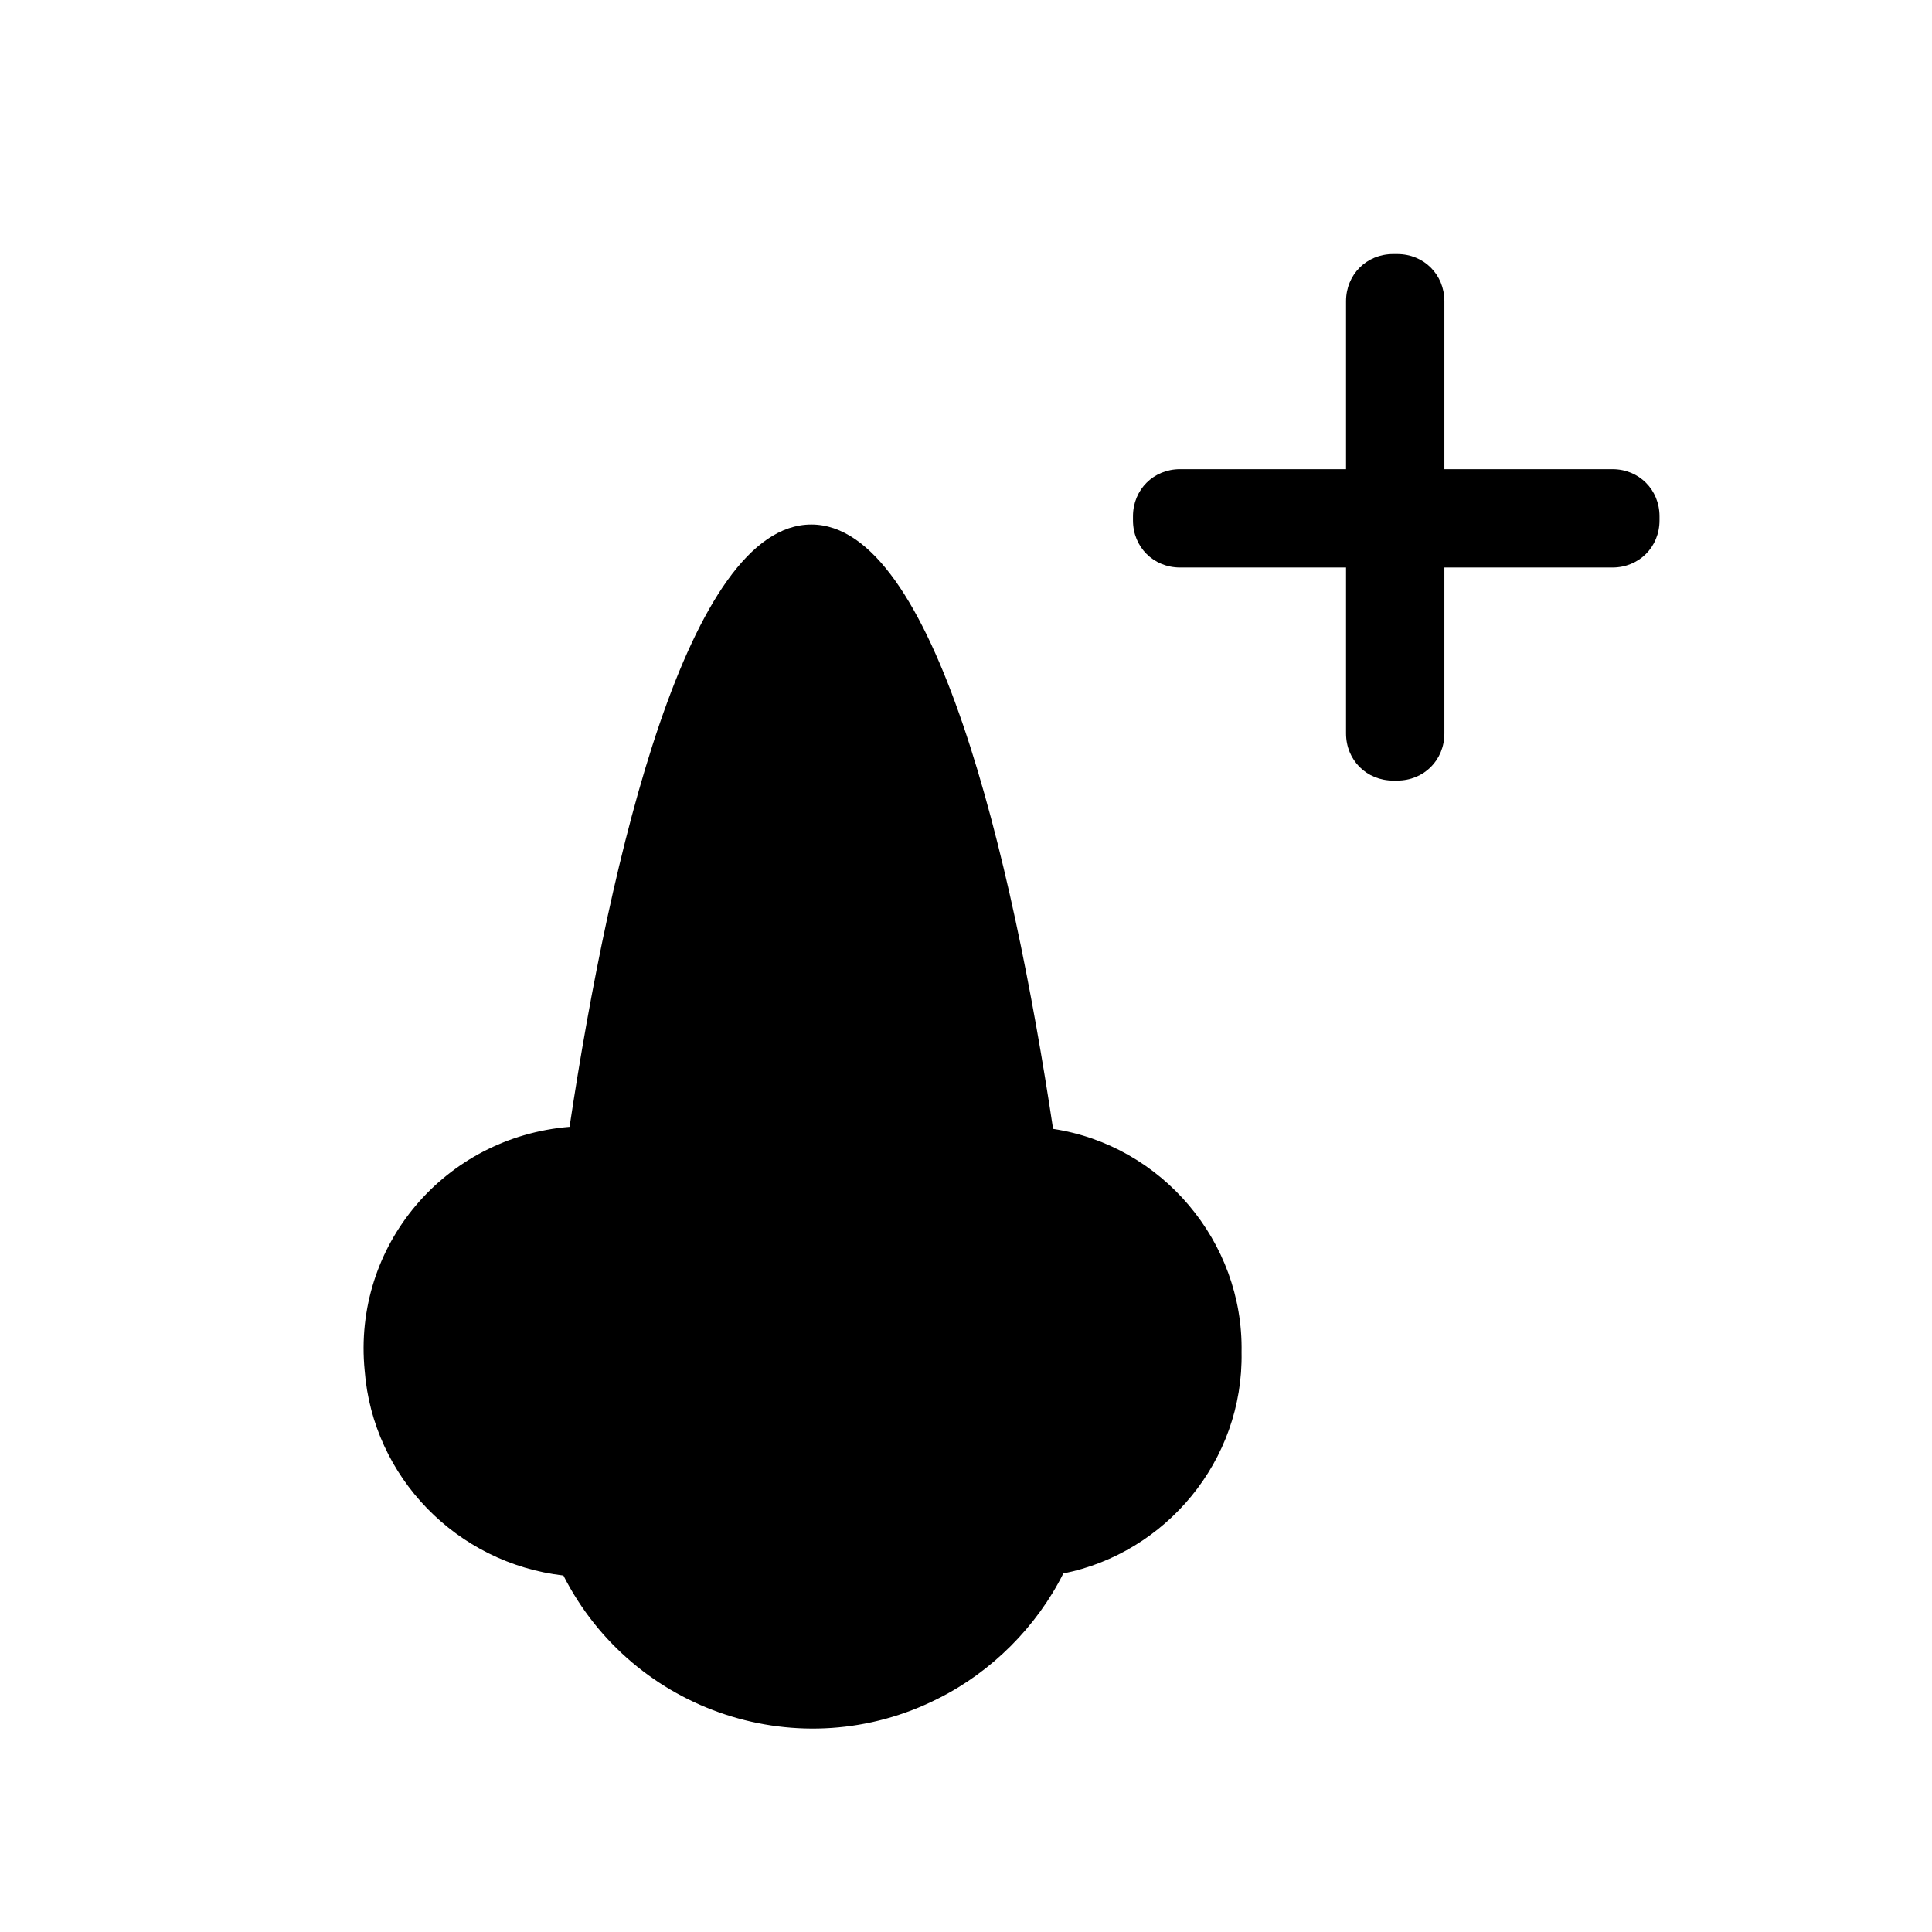 <?xml version="1.0" encoding="utf-8"?>
<!-- Generator: Adobe Illustrator 19.2.0, SVG Export Plug-In . SVG Version: 6.00 Build 0)  -->
<svg version="1.1" id="Layer_3" xmlns="http://www.w3.org/2000/svg" xmlns:xlink="http://www.w3.org/1999/xlink" x="0px" y="0px"
	 viewBox="0 0 94.3 94.3" style="enable-background:new 0 0 94.3 94.3;" xml:space="preserve">
<title>chimere_picto_</title>
<path d="M60.6,66c0.1-5.4-3.9-10.1-9.2-10.9c-2-13.3-5.8-29.5-11.8-29.5S29.8,41.7,27.8,55c-6.1,0.5-10.6,5.8-10,11.9
	c0.4,5.2,4.5,9.4,9.7,10c3.4,6.7,11.6,9.4,18.3,6c2.6-1.3,4.8-3.5,6.1-6.1C56.9,75.8,60.7,71.3,60.6,66z"/>
<g>
	<path d="M68.2,38.1H68c-1.3,0-2.3-1-2.3-2.3V14.7c0-1.3,1-2.3,2.3-2.3h0.2c1.3,0,2.3,1,2.3,2.3v21.1C70.5,37.1,69.5,38.1,68.2,38.1
		z"/>
	<path d="M55.3,25.4v-0.2c0-1.3,1-2.3,2.3-2.3h21.1c1.3,0,2.3,1,2.3,2.3v0.2c0,1.3-1,2.3-2.3,2.3H57.6
		C56.3,27.7,55.3,26.7,55.3,25.4z"/>
</g>
</svg>
